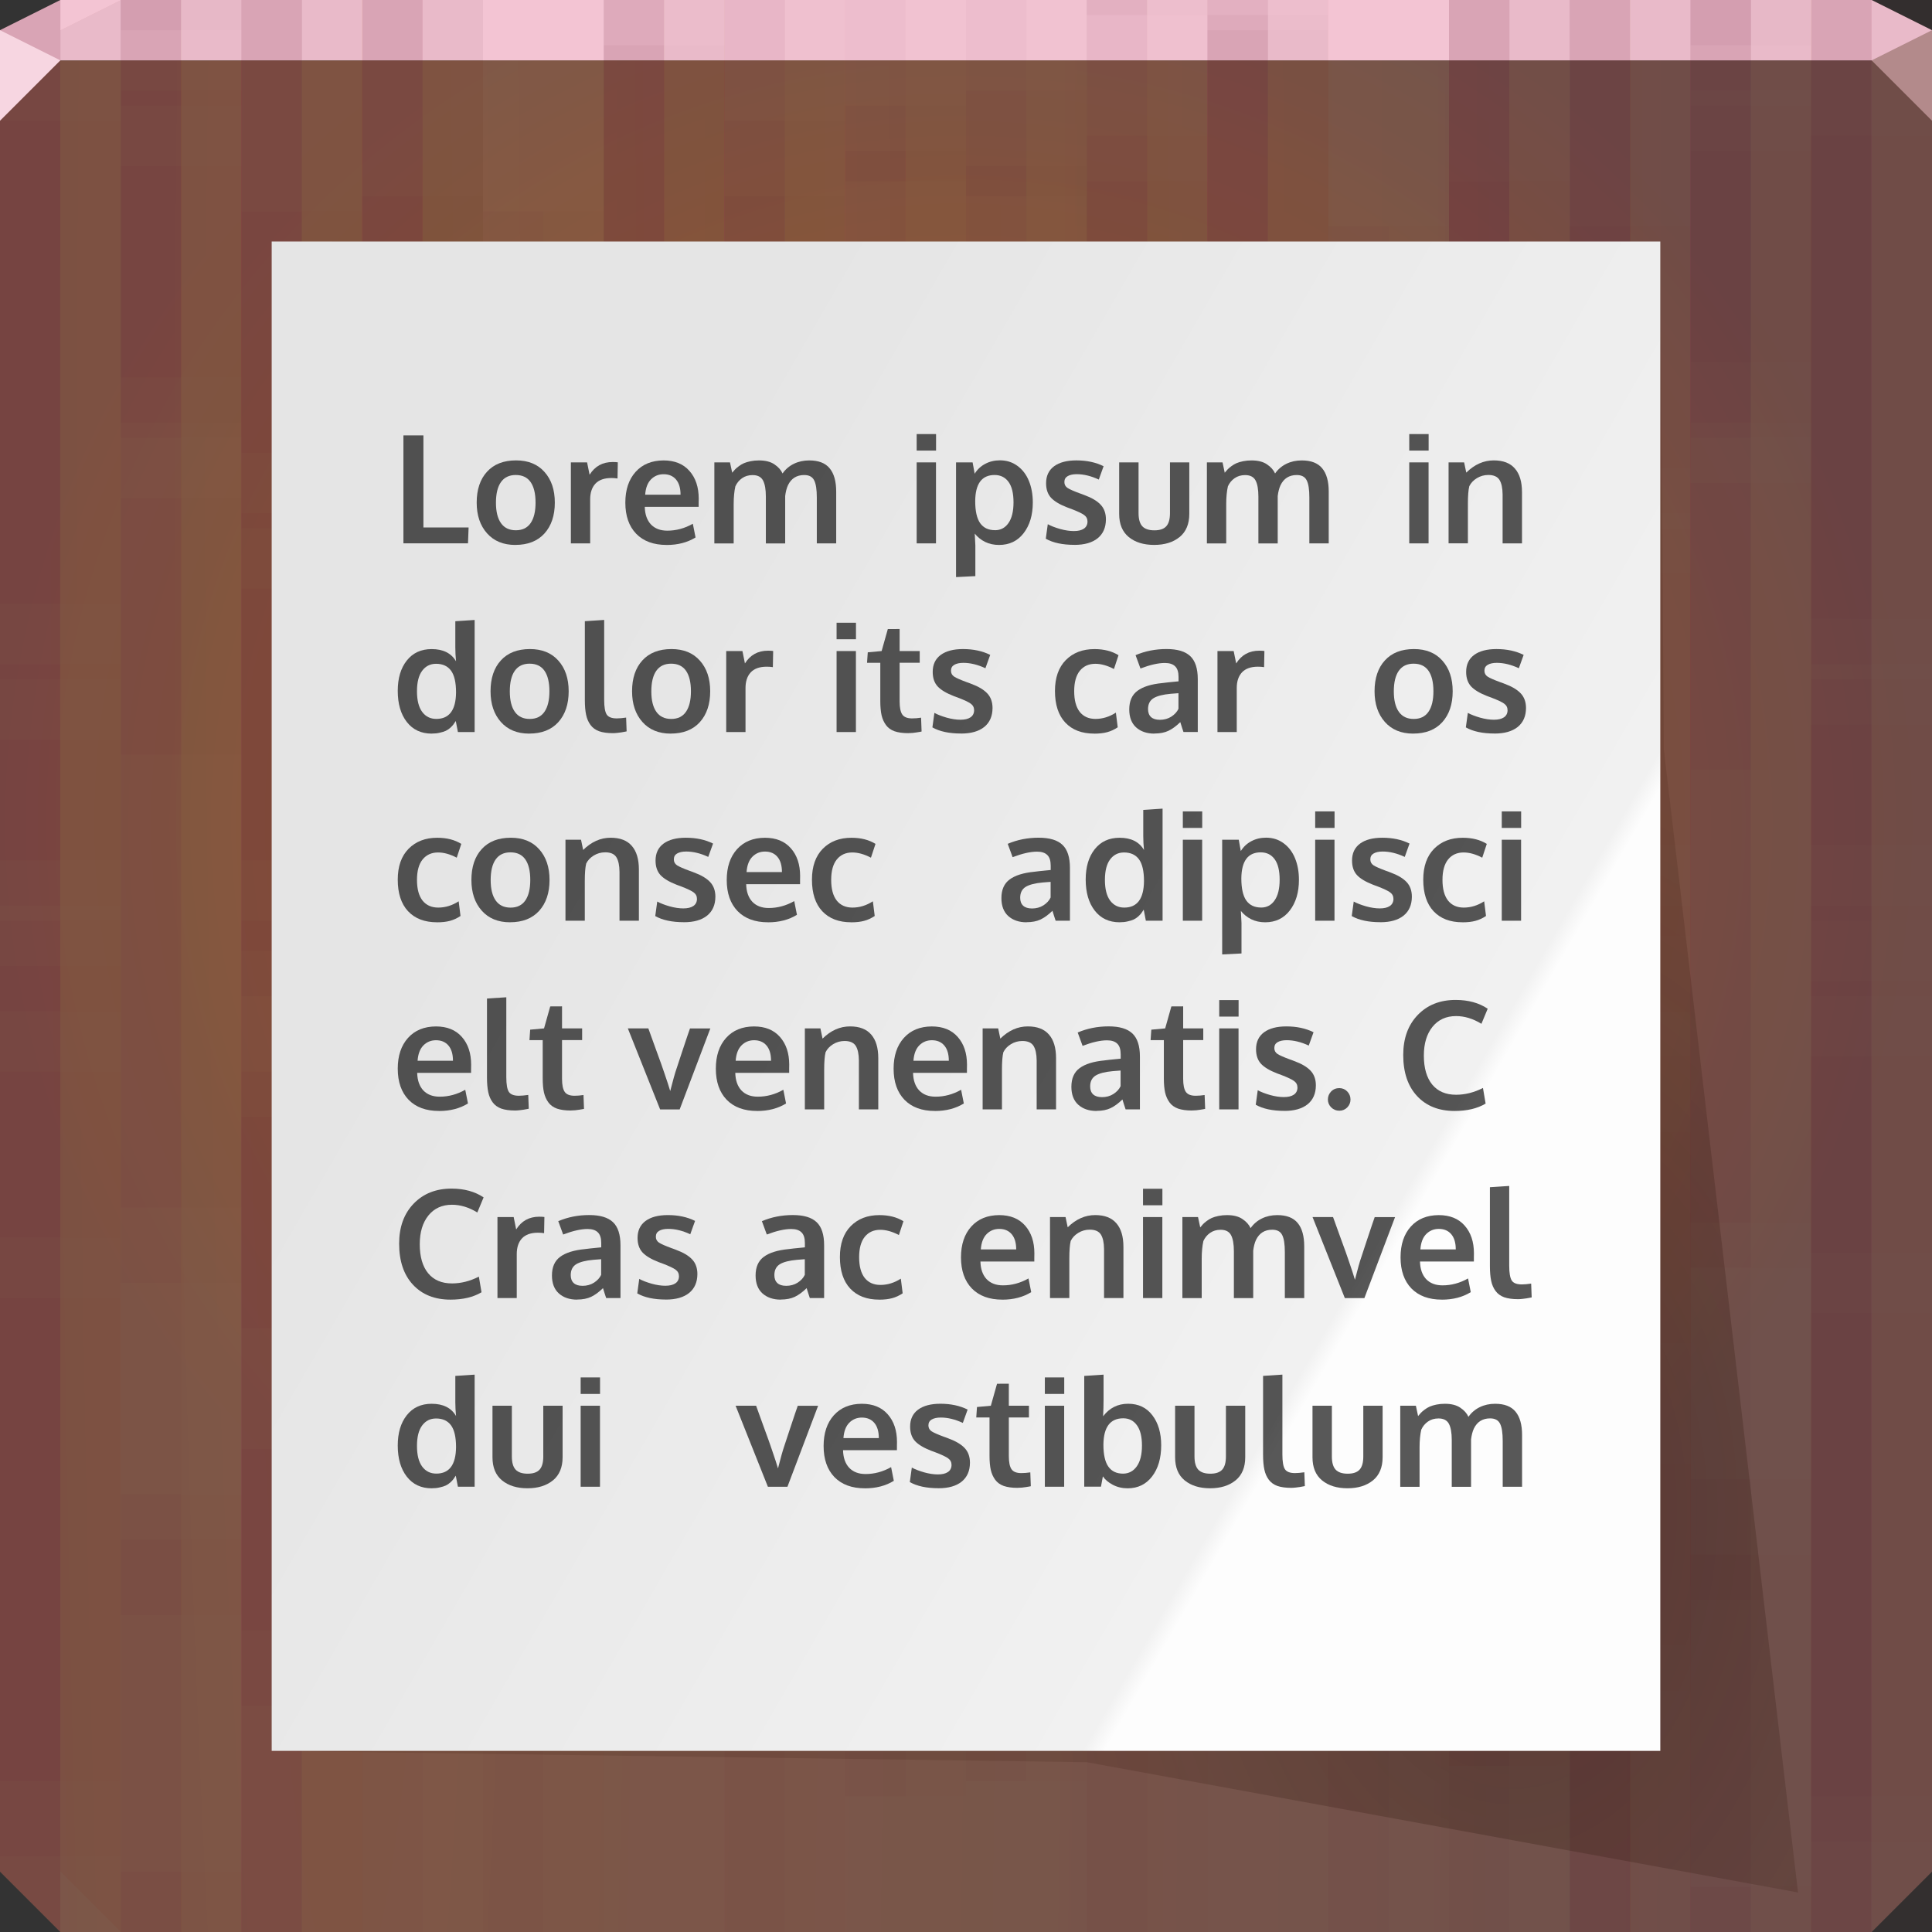 <?xml version="1.0" encoding="UTF-8"?>
<!-- Created with Inkscape (http://www.inkscape.org/) -->
<svg width="64" height="64" version="1.1" xmlns="http://www.w3.org/2000/svg" xmlns:cc="http://creativecommons.org/ns#" xmlns:dc="http://purl.org/dc/elements/1.1/" xmlns:rdf="http://www.w3.org/1999/02/22-rdf-syntax-ns#" xmlns:xlink="http://www.w3.org/1999/xlink">
	<rect width="100%" height="100%" fill="#333333" stroke="none"/>
	<defs>
		<radialGradient id="f" cx="31.826" cy="27.069" r="32" gradientTransform="matrix(1 0 0 .969 0 1.031)" gradientUnits="userSpaceOnUse">
			<stop stop-color="#9e6431" offset="0"/>
			<stop stop-color="#6f5c53" offset="1"/>
		</radialGradient>
		<radialGradient id="g" cx="76.364" cy="206.79" r="32" gradientTransform="matrix(-1.6199e-4,20.088,-1.416,0,304.34,-1517.8)" gradientUnits="userSpaceOnUse">
			<stop stop-color="#d4440c" stop-opacity=".163" offset="0"/>
			<stop stop-color="#722834" stop-opacity=".192" offset="1"/>
		</radialGradient>
		<radialGradient id="a" cx="52.543" cy="54.625" r="26.594" gradientTransform="matrix(.62 0 0 .931 17.502 -.82)" gradientUnits="userSpaceOnUse">
			<stop stop-color="#22120b" stop-opacity=".321" offset="0"/>
			<stop stop-color="#2d0d00" stop-opacity=".128" offset="1"/>
		</radialGradient>
		<linearGradient id="b" x1="47.797" x2="12.78" y1="44.37" y2="24.153" gradientTransform="matrix(.823 0 0 .823 7.145 4.355)" gradientUnits="userSpaceOnUse">
			<stop stop-color="#fdfdfd" offset="0"/>
			<stop stop-color="#f1f1f1" offset=".019"/>
			<stop stop-color="#e5e5e5" offset="1"/>
		</linearGradient>
	</defs>
	<g>
		<path d="m0 2v60l2 2h60l2-2v-60h-32z" color="#000000" fill="url(#f)"/>
		<path d="m0 2v60l2 2h60l2-2v-60h-32z" color="#000000" fill="url(#g)"/>
		<path d="m2 0-2 1v1h64v-1l-2-1h-30z" color="#000000" fill="#f3c4d3"/>
		<g fill="#550022">
			<g transform="translate(0,-14.5)" fill-opacity=".036">
				<path transform="translate(0,14.5)" d="m2 0-2 1v21.5h2zm2 0v3.5h2v-3.5zm4 0v17.5h2v-17.5zm4 0v32.5h2v-32.5zm8 0v27.5h2v-27.5zm16 0v0.5h2v-0.5zm12 0v19.5h2v-19.5zm4 0v33.5h2v-33.5zm4 0v14.5h2v-14.5zm4 0v30.5h2v-30.5zm-20 0.5v37h2v-37zm-36 5v37h2v-37zm28 0v37h2v-37zm-8 1v37h2v-37zm-8 3v37h2v-37zm12 2v37h2v-37zm16 5v37h2v-37zm-36 3v37h2v-37zm28 0v37h2v-37zm12 2v37h2v-37zm-48 3v37h2v-37zm60 8v31.5h2v-31.5zm-8 5v26.5h2v-26.5zm4 14v12.5h2v-12.5z" color="#000000"/>
				<path transform="translate(0,14.5)" d="m2 0-2 1v29h2zm2 0v14h2v-14zm4 0v33h2v-33zm4 0v19h2v-19zm8 0v37h2v-37zm20 0v27h2v-27zm8 0v32h2v-32zm4 0v17h2v-17zm4 0v3h2v-3zm4 0v22h2v-22zm-32 5v37h2v-37zm28 0v37h2v-37zm-20 1v37h2v-37zm8 3v37h2v-37zm-12 2v37h2v-37zm-16 5v37h2v-37zm8 3v37h2v-37zm28 0v37h2v-37zm-40 2v37h2v-37zm48 3v37h2v-37zm-60 8v30l2 2v-32zm8 5v27h2v-27zm-4 14v13h2v-13z" color="#000000"/>
				<path transform="translate(0,14.5)" d="m2 0-2 1v27.5h2zm2 0v12.5h2v-12.5zm4 0v31.5h2v-31.5zm4 0v17.5h2v-17.5zm8 0v35.5h2v-35.5zm20 0v25.5h2v-25.5zm8 0v30.5h2v-30.5zm4 0v15.5h2v-15.5zm4 0v1.5h2v-1.5zm4 0v20.5h2v-20.5zm-32 3.5v37h2v-37zm28 0v37h2v-37zm-20 1v37h2v-37zm8 3v37h2v-37zm-12 2v37h2v-37zm-16 5v37h2v-37zm8 3v37h2v-37zm28 0v37h2v-37zm-40 2v37h2v-37zm48 3v37h2v-37zm-60 8v31.5l2 2v-33.5zm8 5v28.5h2v-28.5zm-4 14v14.5h2v-14.5z" color="#000000"/>
				<path transform="translate(0,14.5)" d="m2 0-2 1v19h2zm2 0v1h2v-1zm4 0v15h2v-15zm4 0v30h2v-30zm8 0v25h2v-25zm20 0v35h2v-35zm8 0v17h2v-17zm4 0v31h2v-31zm4 0v12h2v-12zm4 0v28h2v-28zm-56 3v37h2v-37zm28 0v37h2v-37zm-8 1v37h2v-37zm-8 3v37h2v-37zm12 2v37h2v-37zm16 5v37h2v-37zm-36 3v37h2v-37zm28 0v37h2v-37zm12 2v37h2v-37zm-48 3v37h2v-37zm60 8v34h2v-34zm-8 5v29h2v-29zm4 14v15h2v-15z" color="#000000"/>
				<path transform="translate(0,14.5)" d="m2 0-2 1v32.5h2zm2 0v14.5h2v-14.5zm4 0v28.5h2v-28.5zm16 0v9.5h2v-9.5zm8 0v6.5h2v-6.5zm4 0v11.5h2v-11.5zm12 0v30.5h2v-30.5zm8 0v25.5h2v-25.5zm-36 1.5v37h2v-37zm40 3v37h2v-37zm-48 2v37h2v-37zm40 1v37h2v-37zm-12 4v37h2v-37zm-36 5v37h2v-37zm28 0v37h2v-37zm-8 1v37h2v-37zm-8 3v37h2v-37zm12 2v37h2v-37zm16 5v36.5h2v-36.5zm-36 3v33.5h2v-33.5zm28 0v33.5h2v-33.5zm12 2v31.5h2v-31.5zm-48 3v26.5l2 2v-28.5zm60 8v20.5h2v-20.5zm-8 5v15.5h2v-15.5zm4 14v1.5h2v-1.5z" color="#000000"/>
				<path transform="translate(0,14.5)" d="m4 0v25h2v-25zm8 0v30h2v-30zm12 0v11h2v-11zm4 0v6h2v-6zm8 0v9h2v-9zm16 0v28h2v-28zm4 0v14h2v-14zm4 0v33h2v-33zm-20 1v37h2v-37zm-40 3v37h2v-37zm48 2v37h2v-37zm-40 1v37h2v-37zm12 4v37h2v-37zm8 5v37h2v-37zm28 0v37h2v-37zm-20 1v37h2v-37zm8 3v37h2v-37zm-12 2v37h2v-37zm-16 5v37h2v-37zm8 3v34h2v-34zm28 0v34h2v-34zm-40 2v32h2v-32zm48 3v29h2v-29zm-60 8v19l2 2v-21zm8 5v16h2v-16zm-4 14v2h2v-2z" color="#000000"/>
			</g>
			<g transform="translate(2,-14.5)" fill-opacity=".015">
				<path transform="translate(0,14.5)" d="m2 0-2 1v21.5h2zm2 0v3.5h2v-3.5zm4 0v17.5h2v-17.5zm4 0v32.5h2v-32.5zm8 0v27.5h2v-27.5zm16 0v0.5h2v-0.5zm12 0v19.5h2v-19.5zm4 0v33.5h2v-33.5zm4 0v14.5h2v-14.5zm4 0v30.5h2v-30.5zm-20 0.5v37h2v-37zm-36 5v37h2v-37zm28 0v37h2v-37zm-8 1v37h2v-37zm-8 3v37h2v-37zm12 2v37h2v-37zm16 5v37h2v-37zm-36 3v37h2v-37zm28 0v37h2v-37zm12 2v37h2v-37zm-48 3v37h2v-37zm60 8v31.5h2v-31.5zm-8 5v26.5h2v-26.5zm4 14v12.5h2v-12.5z" color="#000000"/>
				<path transform="translate(0,14.5)" d="m2 0-2 1v29h2zm2 0v14h2v-14zm4 0v33h2v-33zm4 0v19h2v-19zm8 0v37h2v-37zm20 0v27h2v-27zm8 0v32h2v-32zm4 0v17h2v-17zm4 0v3h2v-3zm4 0v22h2v-22zm-32 5v37h2v-37zm28 0v37h2v-37zm-20 1v37h2v-37zm8 3v37h2v-37zm-12 2v37h2v-37zm-16 5v37h2v-37zm8 3v37h2v-37zm28 0v37h2v-37zm-40 2v37h2v-37zm48 3v37h2v-37zm-60 8v30l2 2v-32zm8 5v27h2v-27zm-4 14v13h2v-13z" color="#000000"/>
				<path transform="translate(0,14.5)" d="m2 0-2 1v27.5h2zm2 0v12.5h2v-12.5zm4 0v31.5h2v-31.5zm4 0v17.5h2v-17.5zm8 0v35.5h2v-35.5zm20 0v25.5h2v-25.5zm8 0v30.5h2v-30.5zm4 0v15.5h2v-15.5zm4 0v1.5h2v-1.5zm4 0v20.5h2v-20.5zm-32 3.5v37h2v-37zm28 0v37h2v-37zm-20 1v37h2v-37zm8 3v37h2v-37zm-12 2v37h2v-37zm-16 5v37h2v-37zm8 3v37h2v-37zm28 0v37h2v-37zm-40 2v37h2v-37zm48 3v37h2v-37zm-60 8v31.5l2 2v-33.5zm8 5v28.5h2v-28.5zm-4 14v14.5h2v-14.5z" color="#000000"/>
				<path transform="translate(0,14.5)" d="m2 0-2 1v19h2zm2 0v1h2v-1zm4 0v15h2v-15zm4 0v30h2v-30zm8 0v25h2v-25zm20 0v35h2v-35zm8 0v17h2v-17zm4 0v31h2v-31zm4 0v12h2v-12zm4 0v28h2v-28zm-56 3v37h2v-37zm28 0v37h2v-37zm-8 1v37h2v-37zm-8 3v37h2v-37zm12 2v37h2v-37zm16 5v37h2v-37zm-36 3v37h2v-37zm28 0v37h2v-37zm12 2v37h2v-37zm-48 3v37h2v-37zm60 8v34h2v-34zm-8 5v29h2v-29zm4 14v15h2v-15z" color="#000000"/>
				<path transform="translate(0,14.5)" d="m2 0-2 1v32.5h2zm2 0v14.5h2v-14.5zm4 0v28.5h2v-28.5zm16 0v9.5h2v-9.5zm8 0v6.5h2v-6.5zm4 0v11.5h2v-11.5zm12 0v30.5h2v-30.5zm8 0v25.5h2v-25.5zm-36 1.5v37h2v-37zm40 3v37h2v-37zm-48 2v37h2v-37zm40 1v37h2v-37zm-12 4v37h2v-37zm-36 5v37h2v-37zm28 0v37h2v-37zm-8 1v37h2v-37zm-8 3v37h2v-37zm12 2v37h2v-37zm16 5v36.5h2v-36.5zm-36 3v33.5h2v-33.5zm28 0v33.5h2v-33.5zm12 2v31.5h2v-31.5zm-48 3v26.5l2 2v-28.5zm60 8v20.5h2v-20.5zm-8 5v15.5h2v-15.5zm4 14v1.5h2v-1.5z" color="#000000"/>
				<path transform="translate(0,14.5)" d="m4 0v25h2v-25zm8 0v30h2v-30zm12 0v11h2v-11zm4 0v6h2v-6zm8 0v9h2v-9zm16 0v28h2v-28zm4 0v14h2v-14zm4 0v33h2v-33zm-20 1v37h2v-37zm-40 3v37h2v-37zm48 2v37h2v-37zm-40 1v37h2v-37zm12 4v37h2v-37zm8 5v37h2v-37zm28 0v37h2v-37zm-20 1v37h2v-37zm8 3v37h2v-37zm-12 2v37h2v-37zm-16 5v37h2v-37zm8 3v34h2v-34zm28 0v34h2v-34zm-40 2v32h2v-32zm48 3v29h2v-29zm-60 8v19l2 2v-21zm8 5v16h2v-16zm-4 14v2h2v-2z" color="#000000"/>
			</g>
		</g>
		<path d="m64 4-2-2 2-1z" fill="#b38a8b"/>
		<path d="m0 1v3l2-2z" fill="#f7d6e1"/>
	</g>
	<path d="m11 8v2h-1l-1 48 27 0.375 23.562 4.316-4.446-37.869-0.116-16.822z" color="#000000" fill="url(#a)"/>
	<path d="m9 8h46v50h-46z" color="#000000" fill="url(#b)"/>
	<g transform="translate(-51.022 -2.551)" fill="#000000" fill-opacity=".651" style="font-variant-east_asian:normal">
		<path d="m64.386 20.551v-3.577h0.662v3.049h1.497l-0.02 0.527h-2.139" style="font-variant-east_asian:normal"/>
		<path d="m68.111 20.117c0.216 1e-6 0.379-0.079 0.488-0.237 0.109-0.158 0.164-0.384 0.164-0.679-3e-6 -0.298-0.055-0.525-0.164-0.681-0.109-0.156-0.273-0.234-0.493-0.234-0.216 2e-6 -0.38 0.079-0.491 0.237-0.109 0.156-0.164 0.383-0.164 0.681 0 0.293 0.055 0.518 0.166 0.676 0.111 0.158 0.275 0.237 0.493 0.237m-0.017 0.486c-0.397 0-0.71-0.129-0.938-0.386-0.228-0.257-0.342-0.596-0.342-1.016 0-0.433 0.114-0.774 0.342-1.023 0.228-0.251 0.549-0.376 0.964-0.376 0.4 3e-6 0.714 0.128 0.94 0.383 0.228 0.254 0.342 0.592 0.342 1.016-3e-6 0.428-0.115 0.769-0.344 1.023-0.23 0.252-0.551 0.378-0.964 0.378" style="font-variant-east_asian:normal"/>
		<path d="m69.933 20.551v-2.683h0.537l0.083 0.41c0.176-0.282 0.43-0.422 0.764-0.422 0.07 3e-6 0.127 0.003 0.171 0.01l-0.01 0.535c-0.065-0.01-0.133-0.015-0.203-0.015-0.236 2e-6 -0.413 0.063-0.53 0.188-0.116 0.125-0.173 0.299-0.173 0.522v1.455h-0.64" style="font-variant-east_asian:normal"/>
		<path d="m73.104 20.603c-0.431 0-0.767-0.124-1.008-0.371-0.239-0.249-0.359-0.592-0.359-1.03 0-0.426 0.113-0.766 0.339-1.018 0.226-0.252 0.535-0.379 0.925-0.381 0.369 3e-6 0.656 0.116 0.859 0.347 0.205 0.231 0.308 0.538 0.308 0.92-3e-6 0.028-8.16e-4 0.072-0.002 0.134-3e-6 0.062-3e-6 0.107 0 0.137h-1.785c0.006 0.251 0.075 0.445 0.205 0.584 0.132 0.137 0.312 0.205 0.542 0.205 0.293 1e-6 0.575-0.076 0.845-0.229l0.09 0.454c-0.269 0.166-0.588 0.249-0.959 0.249m-0.71-1.665h1.172c-2e-6 -0.218-0.05-0.386-0.149-0.503-0.099-0.117-0.237-0.176-0.413-0.176-0.164 2e-6 -0.304 0.057-0.417 0.171-0.112 0.114-0.177 0.283-0.193 0.508" style="font-variant-east_asian:normal"/>
		<path d="m74.686 20.551v-2.683h0.518l0.073 0.342c0.033-0.041 0.063-0.076 0.093-0.107 0.031-0.033 0.072-0.068 0.125-0.107 0.054-0.041 0.11-0.074 0.168-0.1 0.06-0.026 0.133-0.048 0.22-0.066 0.088-0.018 0.181-0.027 0.281-0.027 0.213 3e-6 0.383 0.043 0.51 0.129 0.129 0.086 0.219 0.187 0.271 0.303 0.096-0.138 0.221-0.245 0.374-0.32 0.153-0.075 0.323-0.112 0.51-0.112 0.308 3e-6 0.533 0.087 0.676 0.261 0.145 0.174 0.217 0.432 0.217 0.774v1.714h-0.642v-1.523c-4e-6 -0.262-0.029-0.451-0.088-0.566-0.057-0.117-0.167-0.176-0.33-0.176-0.249 2e-6 -0.428 0.112-0.537 0.337-0.046 0.099-0.076 0.219-0.093 0.359v1.57h-0.64v-1.553c-2e-6 -0.239-0.032-0.417-0.095-0.535-0.063-0.117-0.178-0.176-0.344-0.176-0.135 2e-6 -0.251 0.034-0.349 0.103-0.098 0.068-0.172 0.158-0.222 0.269-0.037 0.164-0.056 0.361-0.056 0.591v1.301h-0.64" style="font-variant-east_asian:normal"/>
		<path d="m81.388 20.551v-2.683h0.64v2.683h-0.64m0-3.074v-0.547h0.642v0.547h-0.642" style="font-variant-east_asian:normal"/>
		<path d="m82.692 21.667v-3.799h0.549l0.068 0.376c0.088-0.142 0.204-0.251 0.349-0.327 0.146-0.078 0.309-0.117 0.488-0.117 0.22 3e-6 0.413 0.061 0.579 0.183 0.168 0.122 0.295 0.289 0.381 0.5 0.086 0.21 0.129 0.448 0.129 0.713-3e-6 0.415-0.101 0.754-0.303 1.016-0.2 0.26-0.472 0.391-0.815 0.391-0.169 0-0.323-0.033-0.461-0.1-0.137-0.068-0.251-0.16-0.344-0.276 0.013 0.234 0.02 0.366 0.02 0.396v1.013l-0.64 0.032m1.289-1.553c0.19 0 0.34-0.08 0.449-0.239 0.111-0.16 0.166-0.387 0.166-0.684-2e-6 -0.301-0.055-0.527-0.166-0.679-0.111-0.151-0.264-0.227-0.461-0.227-0.423 2e-6 -0.637 0.288-0.642 0.864-1e-6 0.332 0.055 0.576 0.164 0.732 0.111 0.155 0.274 0.232 0.491 0.232" style="font-variant-east_asian:normal"/>
		<path d="m86.615 20.6c-0.396 0-0.712-0.068-0.95-0.203l0.066-0.481c0.107 0.059 0.244 0.111 0.41 0.159 0.166 0.046 0.317 0.068 0.454 0.068 0.142 0 0.251-0.026 0.33-0.078 0.08-0.054 0.12-0.132 0.122-0.234-1e-6 -0.093-0.037-0.166-0.112-0.22-0.073-0.054-0.214-0.12-0.422-0.2-0.072-0.026-0.118-0.043-0.139-0.051-0.247-0.096-0.426-0.203-0.535-0.32-0.109-0.119-0.164-0.279-0.164-0.481 0-0.244 0.088-0.431 0.264-0.562 0.177-0.13 0.424-0.195 0.74-0.195 0.342 3e-6 0.642 0.064 0.901 0.193l-0.159 0.442c-0.256-0.119-0.499-0.178-0.73-0.178-0.129 2e-6 -0.229 0.022-0.303 0.066-0.072 0.042-0.107 0.107-0.107 0.195-1e-6 0.083 0.035 0.148 0.105 0.195 0.07 0.046 0.207 0.106 0.41 0.181 0.006 0.002 0.028 9e-3 0.063 0.022 0.036 0.013 0.063 0.024 0.083 0.032 0.246 0.09 0.426 0.197 0.542 0.322 0.116 0.124 0.173 0.286 0.173 0.486-0.002 0.269-0.093 0.476-0.273 0.623-0.181 0.146-0.437 0.22-0.769 0.22" style="font-variant-east_asian:normal"/>
		<path d="m90.097 20.341c-0.213 0.174-0.494 0.261-0.842 0.261-0.348 0-0.629-0.087-0.842-0.261-0.212-0.174-0.317-0.43-0.317-0.767v-1.706h0.642v1.682c0 0.2 0.042 0.345 0.125 0.435 0.085 0.09 0.218 0.134 0.4 0.134 0.179 0 0.309-0.044 0.391-0.132 0.083-0.09 0.125-0.235 0.125-0.437v-1.682h0.64v1.706c-3e-6 0.335-0.107 0.591-0.32 0.767" style="font-variant-east_asian:normal"/>
		<path d="m91.002 20.551v-2.683h0.518l0.073 0.342c0.033-0.041 0.063-0.076 0.093-0.107 0.031-0.033 0.072-0.068 0.125-0.107 0.054-0.041 0.11-0.074 0.168-0.1 0.06-0.026 0.133-0.048 0.22-0.066 0.088-0.018 0.181-0.027 0.281-0.027 0.213 3e-6 0.383 0.043 0.51 0.129 0.129 0.086 0.219 0.187 0.271 0.303 0.096-0.138 0.221-0.245 0.374-0.32 0.153-0.075 0.323-0.112 0.51-0.112 0.308 3e-6 0.533 0.087 0.676 0.261 0.145 0.174 0.217 0.432 0.217 0.774v1.714h-0.642v-1.523c-4e-6 -0.262-0.029-0.451-0.088-0.566-0.057-0.117-0.167-0.176-0.33-0.176-0.249 2e-6 -0.428 0.112-0.537 0.337-0.046 0.099-0.076 0.219-0.093 0.359v1.57h-0.64v-1.553c-2e-6 -0.239-0.032-0.417-0.095-0.535-0.063-0.117-0.178-0.176-0.344-0.176-0.135 2e-6 -0.251 0.034-0.349 0.103-0.098 0.068-0.172 0.158-0.222 0.269-0.037 0.164-0.056 0.361-0.056 0.591v1.301h-0.64" style="font-variant-east_asian:normal"/>
		<path d="m97.705 20.551v-2.683h0.64v2.683h-0.64m0-3.074v-0.547h0.642v0.547h-0.642" style="font-variant-east_asian:normal"/>
		<path d="m99.008 20.551v-2.683h0.515l0.071 0.339c0.273-0.27 0.577-0.405 0.911-0.405 0.312 3e-6 0.546 0.09 0.701 0.271 0.156 0.179 0.234 0.439 0.234 0.781v1.697h-0.642v-1.619c-2e-3 -0.216-0.037-0.378-0.105-0.486-0.068-0.107-0.191-0.161-0.369-0.161-0.138 2e-6 -0.265 0.036-0.381 0.107-0.114 0.07-0.197 0.159-0.249 0.266-0.031 0.127-0.046 0.322-0.046 0.586v1.306h-0.64" style="font-variant-east_asian:normal"/>
		<path d="m65.323 26.853c-0.35 0-0.625-0.129-0.825-0.386-0.2-0.257-0.3-0.601-0.3-1.03 0-0.417 0.099-0.751 0.298-1.003 0.2-0.254 0.475-0.381 0.825-0.381 0.381 3e-6 0.65 0.135 0.808 0.405-0.016-0.16-0.024-0.313-0.024-0.461v-0.867l0.64-0.042v3.713h-0.554l-0.071-0.366c-0.028 0.044-0.054 0.082-0.078 0.115-0.023 0.031-0.057 0.068-0.103 0.11-0.046 0.041-0.095 0.074-0.149 0.1-0.052 0.024-0.119 0.046-0.2 0.063-0.08 0.02-0.168 0.029-0.266 0.029m0.151-0.486c0.43 1e-6 0.648-0.292 0.654-0.876-2e-6 -0.33-0.055-0.571-0.166-0.723-0.111-0.151-0.276-0.227-0.496-0.227-0.192 3e-6 -0.346 0.077-0.461 0.232-0.114 0.153-0.171 0.379-0.171 0.679-1e-6 0.298 0.057 0.525 0.171 0.681 0.116 0.156 0.272 0.234 0.469 0.234" style="font-variant-east_asian:normal"/>
		<path d="m68.57 26.367c0.216 1e-6 0.379-0.079 0.488-0.237 0.109-0.158 0.164-0.384 0.164-0.679-2e-6 -0.298-0.055-0.525-0.164-0.681-0.109-0.156-0.273-0.234-0.493-0.234-0.216 2e-6 -0.38 0.079-0.491 0.237-0.109 0.156-0.164 0.383-0.164 0.681-1e-6 0.293 0.055 0.518 0.166 0.676 0.111 0.158 0.275 0.237 0.493 0.237m-0.017 0.486c-0.397 0-0.71-0.129-0.938-0.386-0.228-0.257-0.342-0.596-0.342-1.016 0-0.433 0.114-0.774 0.342-1.023 0.228-0.251 0.549-0.376 0.964-0.376 0.4 3e-6 0.714 0.128 0.94 0.383 0.228 0.254 0.342 0.592 0.342 1.016-2e-6 0.428-0.115 0.769-0.344 1.023-0.229 0.252-0.551 0.378-0.964 0.378" style="font-variant-east_asian:normal"/>
		<path d="m71.329 26.838c-0.184 0-0.337-0.021-0.459-0.063-0.12-0.044-0.216-0.113-0.286-0.208-0.07-0.094-0.119-0.207-0.146-0.337-0.028-0.13-0.042-0.292-0.042-0.486v-2.615l0.64-0.042v2.644c-1e-6 0.241 0.028 0.404 0.085 0.491 0.057 0.085 0.168 0.127 0.332 0.127 0.081 1e-6 0.185-9e-3 0.31-0.027l0.017 0.457c-0.002 0-0.022 0.004-0.061 0.012-0.037 0.008-0.074 0.015-0.11 0.02-0.034 0.006-0.078 0.012-0.132 0.017-0.054 0.006-0.103 0.01-0.149 0.01" style="font-variant-east_asian:normal"/>
		<path d="m73.258 26.367c0.216 1e-6 0.379-0.079 0.488-0.237 0.109-0.158 0.164-0.384 0.164-0.679-2e-6 -0.298-0.055-0.525-0.164-0.681-0.109-0.156-0.273-0.234-0.493-0.234-0.216 2e-6 -0.38 0.079-0.491 0.237-0.109 0.156-0.164 0.383-0.164 0.681-1e-6 0.293 0.055 0.518 0.166 0.676 0.111 0.158 0.275 0.237 0.493 0.237m-0.017 0.486c-0.397 0-0.71-0.129-0.938-0.386-0.228-0.257-0.342-0.596-0.342-1.016 0-0.433 0.114-0.774 0.342-1.023 0.228-0.251 0.549-0.376 0.964-0.376 0.4 3e-6 0.714 0.128 0.94 0.383 0.228 0.254 0.342 0.592 0.342 1.016-2e-6 0.428-0.115 0.769-0.344 1.023-0.229 0.252-0.551 0.378-0.964 0.378" style="font-variant-east_asian:normal"/>
		<path d="m75.079 26.801v-2.683h0.537l0.083 0.41c0.176-0.282 0.43-0.422 0.764-0.422 0.07 3e-6 0.127 0.003 0.171 0.01l-0.01 0.535c-0.065-0.01-0.133-0.015-0.203-0.015-0.236 2e-6 -0.413 0.063-0.53 0.188-0.116 0.125-0.173 0.299-0.173 0.522v1.455h-0.64" style="font-variant-east_asian:normal"/>
		<path d="m78.735 26.801v-2.683h0.64v2.683h-0.64m0-3.074v-0.547h0.642v0.547h-0.642" style="font-variant-east_asian:normal"/>
		<path d="m81.111 26.838c-0.182 0-0.334-0.021-0.457-0.063-0.12-0.044-0.215-0.112-0.283-0.205-0.068-0.093-0.117-0.202-0.146-0.327-0.028-0.127-0.042-0.283-0.042-0.469v-1.267h-0.439l0.024-0.347 0.459-0.042 0.205-0.728 0.391-0.002v0.73h0.666v0.388h-0.666v1.279c-1e-6 0.203 0.029 0.348 0.088 0.435 0.059 0.086 0.167 0.129 0.325 0.129 0.093 1e-6 0.192-0.008 0.298-0.024l0.017 0.459c-0.003 0-0.024 0.004-0.061 0.012-0.036 0.006-0.071 0.012-0.105 0.017-0.033 0.006-0.075 0.012-0.127 0.017-0.052 0.005-0.101 0.007-0.146 0.007" style="font-variant-east_asian:normal"/>
		<path d="m82.859 26.85c-0.396 0-0.712-0.068-0.95-0.203l0.066-0.481c0.107 0.059 0.244 0.111 0.41 0.159 0.166 0.046 0.317 0.068 0.454 0.068 0.142 0 0.251-0.026 0.33-0.078 0.08-0.054 0.12-0.132 0.122-0.234-2e-6 -0.093-0.037-0.166-0.112-0.22-0.073-0.054-0.214-0.12-0.422-0.2-0.072-0.026-0.118-0.043-0.139-0.051-0.247-0.096-0.426-0.203-0.535-0.32-0.109-0.119-0.164-0.279-0.164-0.481 0-0.244 0.088-0.431 0.264-0.562 0.177-0.13 0.424-0.195 0.74-0.195 0.342 3e-6 0.642 0.064 0.901 0.193l-0.159 0.442c-0.256-0.119-0.499-0.178-0.73-0.178-0.129 2e-6 -0.229 0.022-0.303 0.066-0.072 0.042-0.107 0.107-0.107 0.195-1e-6 0.083 0.035 0.148 0.105 0.195 0.07 0.046 0.207 0.106 0.41 0.181 0.006 0.002 0.028 9e-3 0.063 0.022 0.036 0.013 0.063 0.024 0.083 0.032 0.246 0.09 0.426 0.197 0.542 0.322 0.116 0.124 0.173 0.286 0.173 0.486-0.002 0.269-0.093 0.476-0.273 0.623-0.181 0.146-0.437 0.22-0.769 0.22" style="font-variant-east_asian:normal"/>
		<path d="m87.27 26.853c-0.41 0-0.73-0.122-0.959-0.366-0.228-0.244-0.342-0.593-0.342-1.047 0-0.439 0.12-0.78 0.359-1.023 0.241-0.243 0.557-0.364 0.95-0.364 0.314 3e-6 0.579 0.068 0.796 0.203l-0.151 0.457c-0.221-0.116-0.427-0.173-0.618-0.173-0.216 2e-6 -0.387 0.077-0.513 0.232-0.124 0.155-0.186 0.38-0.186 0.676-1e-6 0.299 0.061 0.527 0.183 0.684 0.124 0.156 0.298 0.234 0.522 0.234 0.234 0 0.46-0.069 0.676-0.208l0.061 0.486c-0.112 0.075-0.229 0.129-0.349 0.161-0.12 0.033-0.264 0.049-0.43 0.049" style="font-variant-east_asian:normal"/>
		<path d="m89.264 26.853c-0.249 0-0.451-0.068-0.605-0.205-0.153-0.138-0.229-0.337-0.229-0.596 0-0.278 0.091-0.484 0.273-0.618 0.182-0.135 0.457-0.221 0.825-0.256 0.05-0.006 0.105-0.013 0.164-0.02 0.059-0.006 0.125-0.013 0.198-0.02 0.073-0.006 0.131-0.012 0.173-0.017v-0.142c-2e-6 -0.163-0.037-0.281-0.112-0.354-0.075-0.075-0.189-0.112-0.342-0.112-0.218 2e-6 -0.487 0.061-0.808 0.183-0.002-0.005-0.028-0.079-0.081-0.222-0.052-0.143-0.079-0.216-0.081-0.22 0.316-0.135 0.658-0.203 1.025-0.203 0.361 3e-6 0.624 0.079 0.789 0.237 0.164 0.156 0.247 0.41 0.247 0.762v1.75h-0.474c-0.002-0.006-0.02-0.061-0.054-0.164-0.034-0.103-0.051-0.157-0.051-0.164-0.133 0.13-0.264 0.226-0.393 0.288-0.127 0.06-0.282 0.09-0.464 0.09m0.173-0.454c0.148 0 0.277-0.035 0.386-0.105 0.111-0.072 0.19-0.158 0.237-0.259v-0.518c-0.005 1e-6 -0.048 0.003-0.129 0.01-0.08 0.006-0.123 0.01-0.129 0.01-0.259 0.023-0.448 0.072-0.569 0.146-0.12 0.075-0.181 0.195-0.181 0.361-1e-6 0.114 0.033 0.202 0.1 0.264 0.067 0.06 0.162 0.09 0.286 0.09" style="font-variant-east_asian:normal"/>
		<path d="m91.352 26.801v-2.683h0.537l0.083 0.41c0.176-0.282 0.43-0.422 0.764-0.422 0.07 3e-6 0.127 0.003 0.171 0.01l-0.01 0.535c-0.065-0.01-0.133-0.015-0.203-0.015-0.236 2e-6 -0.413 0.063-0.53 0.188-0.116 0.125-0.173 0.299-0.173 0.522v1.455h-0.64" style="font-variant-east_asian:normal"/>
		<path d="m97.854 26.367c0.216 1e-6 0.379-0.079 0.488-0.237 0.109-0.158 0.164-0.384 0.164-0.679-2e-6 -0.298-0.055-0.525-0.164-0.681-0.109-0.156-0.273-0.234-0.493-0.234-0.216 2e-6 -0.38 0.079-0.491 0.237-0.109 0.156-0.164 0.383-0.164 0.681-1e-6 0.293 0.055 0.518 0.166 0.676 0.111 0.158 0.275 0.237 0.493 0.237m-0.017 0.486c-0.397 0-0.71-0.129-0.938-0.386-0.228-0.257-0.342-0.596-0.342-1.016 0-0.433 0.114-0.774 0.342-1.023 0.228-0.251 0.549-0.376 0.964-0.376 0.4 3e-6 0.714 0.128 0.94 0.383 0.228 0.254 0.342 0.592 0.342 1.016-3e-6 0.428-0.115 0.769-0.344 1.023-0.229 0.252-0.551 0.378-0.964 0.378" style="font-variant-east_asian:normal"/>
		<path d="m100.53 26.85c-0.396 0-0.712-0.068-0.95-0.203l0.066-0.481c0.107 0.059 0.244 0.111 0.41 0.159 0.166 0.046 0.317 0.068 0.454 0.068 0.142 0 0.251-0.026 0.33-0.078 0.08-0.054 0.12-0.132 0.122-0.234-1e-5 -0.093-0.037-0.166-0.112-0.22-0.073-0.054-0.214-0.12-0.422-0.2-0.072-0.026-0.118-0.043-0.139-0.051-0.247-0.096-0.426-0.203-0.535-0.32-0.109-0.119-0.164-0.279-0.164-0.481 0-0.244 0.088-0.431 0.264-0.562 0.177-0.13 0.424-0.195 0.74-0.195 0.342 3e-6 0.642 0.064 0.901 0.193l-0.159 0.442c-0.256-0.119-0.499-0.178-0.73-0.178-0.129 2e-6 -0.229 0.022-0.303 0.066-0.072 0.042-0.107 0.107-0.107 0.195 0 0.083 0.035 0.148 0.105 0.195 0.07 0.046 0.207 0.106 0.41 0.181 7e-3 0.002 0.028 9e-3 0.064 0.022 0.036 0.013 0.064 0.024 0.083 0.032 0.246 0.09 0.426 0.197 0.542 0.322 0.116 0.124 0.173 0.286 0.173 0.486-2e-3 0.269-0.093 0.476-0.273 0.623-0.181 0.146-0.437 0.22-0.769 0.22" style="font-variant-east_asian:normal"/>
		<path d="m65.499 33.103c-0.41 0-0.73-0.122-0.959-0.366-0.228-0.244-0.342-0.593-0.342-1.047 0-0.439 0.12-0.78 0.359-1.023 0.241-0.243 0.557-0.364 0.95-0.364 0.314 3e-6 0.579 0.068 0.796 0.203l-0.151 0.457c-0.221-0.116-0.427-0.173-0.618-0.173-0.216 2e-6 -0.387 0.077-0.513 0.232-0.124 0.155-0.186 0.38-0.186 0.676-1e-6 0.299 0.061 0.527 0.183 0.684 0.124 0.156 0.298 0.234 0.522 0.234 0.234 0 0.46-0.069 0.676-0.208l0.061 0.486c-0.112 0.075-0.229 0.129-0.349 0.161-0.12 0.033-0.264 0.049-0.43 0.049" style="font-variant-east_asian:normal"/>
		<path d="m67.936 32.617c0.216 1e-6 0.379-0.079 0.488-0.237 0.109-0.158 0.164-0.384 0.164-0.679-2e-6 -0.298-0.055-0.525-0.164-0.681-0.109-0.156-0.273-0.234-0.493-0.234-0.216 2e-6 -0.38 0.079-0.491 0.237-0.109 0.156-0.164 0.383-0.164 0.681-1e-6 0.293 0.055 0.518 0.166 0.676 0.111 0.158 0.275 0.237 0.493 0.237m-0.017 0.486c-0.397 0-0.71-0.129-0.938-0.386-0.228-0.257-0.342-0.596-0.342-1.016 0-0.433 0.114-0.774 0.342-1.023 0.228-0.251 0.549-0.376 0.964-0.376 0.4 3e-6 0.714 0.128 0.94 0.383 0.228 0.254 0.342 0.592 0.342 1.016-3e-6 0.428-0.115 0.769-0.344 1.023-0.229 0.252-0.551 0.378-0.964 0.378" style="font-variant-east_asian:normal"/>
		<path d="m69.754 33.051v-2.683h0.515l0.071 0.339c0.273-0.27 0.577-0.405 0.911-0.405 0.312 3e-6 0.546 0.09 0.701 0.271 0.156 0.179 0.234 0.439 0.234 0.781v1.697h-0.642v-1.619c-0.002-0.216-0.037-0.378-0.105-0.486-0.068-0.107-0.191-0.161-0.369-0.161-0.138 2e-6 -0.265 0.036-0.381 0.107-0.114 0.07-0.197 0.159-0.249 0.266-0.031 0.127-0.046 0.322-0.046 0.586v1.306h-0.64" style="font-variant-east_asian:normal"/>
		<path d="m73.678 33.1c-0.396 0-0.712-0.068-0.95-0.203l0.066-0.481c0.107 0.059 0.244 0.111 0.41 0.159 0.166 0.046 0.317 0.068 0.454 0.068 0.142 0 0.251-0.026 0.33-0.078 0.08-0.054 0.12-0.132 0.122-0.234-1e-6 -0.093-0.037-0.166-0.112-0.22-0.073-0.054-0.214-0.12-0.422-0.2-0.072-0.026-0.118-0.043-0.139-0.051-0.247-0.096-0.426-0.203-0.535-0.32-0.109-0.119-0.164-0.279-0.164-0.481 0-0.244 0.088-0.431 0.264-0.562 0.177-0.13 0.424-0.195 0.74-0.195 0.342 3e-6 0.642 0.064 0.901 0.193l-0.159 0.442c-0.256-0.119-0.499-0.178-0.73-0.178-0.129 2e-6 -0.229 0.022-0.303 0.066-0.072 0.042-0.107 0.107-0.107 0.195-1e-6 0.083 0.035 0.148 0.105 0.195 0.07 0.046 0.207 0.106 0.41 0.181 0.006 0.002 0.028 9e-3 0.063 0.022 0.036 0.013 0.063 0.024 0.083 0.032 0.246 0.09 0.426 0.197 0.542 0.322 0.116 0.124 0.173 0.286 0.173 0.486-0.002 0.269-0.093 0.476-0.273 0.623-0.181 0.146-0.437 0.22-0.769 0.22" style="font-variant-east_asian:normal"/>
		<path d="m76.463 33.103c-0.431 0-0.767-0.124-1.008-0.371-0.239-0.249-0.359-0.592-0.359-1.03 0-0.426 0.113-0.766 0.339-1.018 0.226-0.252 0.535-0.379 0.925-0.381 0.369 3e-6 0.656 0.116 0.859 0.347 0.205 0.231 0.308 0.538 0.308 0.92-3e-6 0.028-8.16e-4 0.072-0.002 0.134-3e-6 0.062-3e-6 0.107 0 0.137h-1.785c0.006 0.251 0.075 0.445 0.205 0.584 0.132 0.137 0.312 0.205 0.542 0.205 0.293 1e-6 0.575-0.076 0.845-0.229l0.09 0.454c-0.269 0.166-0.588 0.249-0.959 0.249m-0.71-1.665h1.172c-2e-6 -0.218-0.05-0.386-0.149-0.503-0.099-0.117-0.237-0.176-0.413-0.176-0.164 2e-6 -0.304 0.057-0.417 0.171-0.112 0.114-0.177 0.283-0.193 0.508" style="font-variant-east_asian:normal"/>
		<path d="m79.22 33.103c-0.41 0-0.73-0.122-0.959-0.366-0.228-0.244-0.342-0.593-0.342-1.047 0-0.439 0.12-0.78 0.359-1.023 0.241-0.243 0.557-0.364 0.95-0.364 0.314 3e-6 0.579 0.068 0.796 0.203l-0.151 0.457c-0.221-0.116-0.427-0.173-0.618-0.173-0.216 2e-6 -0.387 0.077-0.513 0.232-0.124 0.155-0.186 0.38-0.186 0.676-1e-6 0.299 0.061 0.527 0.183 0.684 0.124 0.156 0.298 0.234 0.522 0.234 0.234 0 0.46-0.069 0.676-0.208l0.061 0.486c-0.112 0.075-0.229 0.129-0.349 0.161-0.12 0.033-0.264 0.049-0.43 0.049" style="font-variant-east_asian:normal"/>
		<path d="m85.029 33.103c-0.249 0-0.451-0.068-0.605-0.205-0.153-0.138-0.229-0.337-0.229-0.596-1e-6 -0.278 0.091-0.484 0.273-0.618 0.182-0.135 0.457-0.221 0.825-0.256 0.05-0.006 0.105-0.013 0.164-0.02 0.059-0.006 0.125-0.013 0.198-0.02 0.073-0.006 0.131-0.012 0.173-0.017v-0.142c-1e-6 -0.163-0.037-0.281-0.112-0.354-0.075-0.075-0.189-0.112-0.342-0.112-0.218 2e-6 -0.487 0.061-0.808 0.183-0.002-0.005-0.028-0.079-0.081-0.222-0.052-0.143-0.079-0.216-0.081-0.22 0.316-0.135 0.658-0.203 1.025-0.203 0.361 3e-6 0.624 0.079 0.789 0.237 0.164 0.156 0.247 0.41 0.247 0.762v1.75h-0.474c-0.002-0.006-0.02-0.061-0.054-0.164-0.034-0.103-0.051-0.157-0.051-0.164-0.133 0.13-0.264 0.226-0.393 0.288-0.127 0.06-0.282 0.09-0.464 0.09m0.173-0.454c0.148 0 0.277-0.035 0.386-0.105 0.111-0.072 0.19-0.158 0.237-0.259v-0.518c-0.005 1e-6 -0.048 0.003-0.129 0.01-0.08 0.006-0.123 0.01-0.129 0.01-0.259 0.023-0.448 0.072-0.569 0.146-0.12 0.075-0.181 0.195-0.181 0.361-1e-6 0.114 0.033 0.202 0.1 0.264 0.067 0.06 0.162 0.09 0.286 0.09" style="font-variant-east_asian:normal"/>
		<path d="m88.112 33.103c-0.35 0-0.625-0.129-0.825-0.386s-0.3-0.601-0.3-1.03c0-0.417 0.099-0.751 0.298-1.003 0.2-0.254 0.475-0.381 0.825-0.381 0.381 3e-6 0.65 0.135 0.808 0.405-0.016-0.16-0.024-0.313-0.024-0.461v-0.867l0.64-0.042v3.713h-0.554l-0.071-0.366c-0.028 0.044-0.054 0.082-0.078 0.115-0.023 0.031-0.057 0.068-0.103 0.11-0.046 0.041-0.095 0.074-0.149 0.1-0.052 0.024-0.119 0.046-0.2 0.063-0.08 0.02-0.168 0.029-0.266 0.029m0.151-0.486c0.43 1e-6 0.648-0.292 0.654-0.876-2e-6 -0.33-0.055-0.571-0.166-0.723-0.111-0.151-0.276-0.227-0.496-0.227-0.192 3e-6 -0.346 0.077-0.461 0.232-0.114 0.153-0.171 0.379-0.171 0.679 0 0.298 0.057 0.525 0.171 0.681 0.116 0.156 0.272 0.234 0.469 0.234" style="font-variant-east_asian:normal"/>
		<path d="m90.205 33.051v-2.683h0.64v2.683h-0.64m0-3.074v-0.547h0.642v0.547h-0.642" style="font-variant-east_asian:normal"/>
		<path d="m91.508 34.167v-3.799h0.549l0.068 0.376c0.088-0.142 0.204-0.251 0.349-0.327 0.146-0.078 0.309-0.117 0.488-0.117 0.22 3e-6 0.413 0.061 0.579 0.183 0.168 0.122 0.295 0.289 0.381 0.5 0.086 0.21 0.129 0.448 0.129 0.713-3e-6 0.415-0.101 0.754-0.303 1.016-0.2 0.26-0.472 0.391-0.815 0.391-0.169 0-0.323-0.033-0.461-0.1-0.137-0.068-0.251-0.16-0.344-0.276 0.013 0.234 0.02 0.366 0.02 0.396v1.013l-0.64 0.032m1.289-1.553c0.19 0 0.34-0.08 0.449-0.239 0.111-0.16 0.166-0.387 0.166-0.684-3e-6 -0.301-0.055-0.527-0.166-0.679-0.111-0.151-0.264-0.227-0.461-0.227-0.423 2e-6 -0.637 0.288-0.642 0.864-1e-6 0.332 0.055 0.576 0.164 0.732 0.111 0.155 0.274 0.232 0.491 0.232" style="font-variant-east_asian:normal"/>
		<path d="m94.589 33.051v-2.683h0.64v2.683h-0.64m0-3.074v-0.547h0.642v0.547h-0.642" style="font-variant-east_asian:normal"/>
		<path d="m96.75 33.1c-0.396 0-0.712-0.068-0.95-0.203l0.066-0.481c0.107 0.059 0.244 0.111 0.41 0.159 0.166 0.046 0.317 0.068 0.454 0.068 0.142 0 0.251-0.026 0.33-0.078 0.08-0.054 0.12-0.132 0.122-0.234-2e-6 -0.093-0.037-0.166-0.112-0.22-0.073-0.054-0.214-0.12-0.422-0.2-0.072-0.026-0.118-0.043-0.139-0.051-0.247-0.096-0.426-0.203-0.535-0.32-0.109-0.119-0.164-0.279-0.164-0.481-1e-6 -0.244 0.088-0.431 0.264-0.562 0.177-0.13 0.424-0.195 0.74-0.195 0.342 3e-6 0.642 0.064 0.901 0.193l-0.159 0.442c-0.256-0.119-0.499-0.178-0.73-0.178-0.129 2e-6 -0.229 0.022-0.303 0.066-0.072 0.042-0.107 0.107-0.107 0.195-1e-6 0.083 0.035 0.148 0.105 0.195 0.07 0.046 0.207 0.106 0.41 0.181 0.006 0.002 0.028 9e-3 0.063 0.022 0.036 0.013 0.063 0.024 0.083 0.032 0.246 0.09 0.426 0.197 0.542 0.322 0.116 0.124 0.173 0.286 0.173 0.486-0.002 0.269-0.093 0.476-0.273 0.623-0.181 0.146-0.437 0.22-0.769 0.22" style="font-variant-east_asian:normal"/>
		<path d="m99.47 33.103c-0.41 0-0.73-0.122-0.959-0.366-0.228-0.244-0.342-0.593-0.342-1.047 0-0.439 0.12-0.78 0.359-1.023 0.241-0.243 0.557-0.364 0.95-0.364 0.314 3e-6 0.579 0.068 0.796 0.203l-0.151 0.457c-0.221-0.116-0.427-0.173-0.618-0.173-0.216 2e-6 -0.387 0.077-0.513 0.232-0.124 0.155-0.186 0.38-0.186 0.676-1e-6 0.299 0.061 0.527 0.183 0.684 0.124 0.156 0.298 0.234 0.522 0.234 0.234 0 0.46-0.069 0.676-0.208l0.061 0.486c-0.112 0.075-0.229 0.129-0.349 0.161-0.12 0.033-0.264 0.049-0.43 0.049" style="font-variant-east_asian:normal"/>
		<path d="m100.77 33.051v-2.683h0.64v2.683h-0.64m0-3.074v-0.547h0.642v0.547h-0.642" style="font-variant-east_asian:normal"/>
		<path d="m65.565 39.353c-0.431 0-0.767-0.124-1.008-0.371-0.239-0.249-0.359-0.592-0.359-1.03 0-0.426 0.113-0.766 0.339-1.018 0.226-0.252 0.535-0.379 0.925-0.381 0.369 3e-6 0.656 0.116 0.859 0.347 0.205 0.231 0.308 0.538 0.308 0.92-3e-6 0.028-8.17e-4 0.072-0.002 0.134-3e-6 0.062-3e-6 0.107 0 0.137h-1.785c0.006 0.251 0.075 0.445 0.205 0.584 0.132 0.137 0.312 0.205 0.542 0.205 0.293 1e-6 0.575-0.076 0.845-0.229l0.09 0.454c-0.269 0.166-0.588 0.249-0.959 0.249m-0.71-1.665h1.172c-2e-6 -0.218-0.05-0.386-0.149-0.503-0.099-0.117-0.237-0.176-0.413-0.176-0.164 2e-6 -0.304 0.057-0.417 0.171-0.112 0.114-0.177 0.283-0.193 0.508" style="font-variant-east_asian:normal"/>
		<path d="m68.087 39.338c-0.184 0-0.337-0.021-0.459-0.063-0.12-0.044-0.216-0.113-0.286-0.208-0.07-0.094-0.119-0.207-0.146-0.337-0.028-0.13-0.042-0.292-0.042-0.486v-2.615l0.64-0.042v2.644c-1e-6 0.241 0.028 0.404 0.085 0.491 0.057 0.085 0.168 0.127 0.332 0.127 0.081 1e-6 0.185-9e-3 0.31-0.027l0.017 0.457c-0.002 0-0.022 0.004-0.061 0.012-0.037 0.008-0.074 0.015-0.11 0.02-0.034 0.006-0.078 0.012-0.132 0.017-0.054 0.006-0.103 0.01-0.149 0.01" style="font-variant-east_asian:normal"/>
		<path d="m69.928 39.338c-0.182 0-0.334-0.021-0.457-0.063-0.12-0.044-0.215-0.112-0.283-0.205-0.068-0.093-0.117-0.202-0.146-0.327-0.028-0.127-0.042-0.283-0.042-0.469v-1.267h-0.439l0.024-0.347 0.459-0.042 0.205-0.728 0.391-0.002v0.73h0.666v0.388h-0.666v1.279c-1e-6 0.203 0.029 0.348 0.088 0.435 0.059 0.086 0.167 0.129 0.325 0.129 0.093 1e-6 0.192-0.008 0.298-0.024l0.017 0.459c-0.003 0-0.024 0.004-0.061 0.012-0.036 0.006-0.071 0.012-0.105 0.017-0.033 0.006-0.075 0.012-0.127 0.017-0.052 0.005-0.101 0.007-0.146 0.007" style="font-variant-east_asian:normal"/>
		<path d="m72.889 39.301-1.069-2.683h0.679c0.026 0.073 0.108 0.301 0.247 0.684 0.14 0.381 0.233 0.64 0.278 0.779 0.093 0.27 0.16 0.474 0.2 0.613-2e-6 -0.002 0.014-0.055 0.042-0.159 0.028-0.104 0.054-0.202 0.078-0.293 0.026-0.093 0.042-0.149 0.049-0.168 0.002-0.003 0.076-0.228 0.222-0.674 0.148-0.446 0.236-0.706 0.264-0.781h0.674l-1.016 2.683h-0.647" style="font-variant-east_asian:normal"/>
		<path d="m76.102 39.353c-0.431 0-0.767-0.124-1.008-0.371-0.239-0.249-0.359-0.592-0.359-1.03 0-0.426 0.113-0.766 0.339-1.018 0.226-0.252 0.535-0.379 0.925-0.381 0.369 3e-6 0.656 0.116 0.859 0.347 0.205 0.231 0.308 0.538 0.308 0.92-3e-6 0.028-8.17e-4 0.072-0.002 0.134-2e-6 0.062-2e-6 0.107 0 0.137h-1.785c0.006 0.251 0.075 0.445 0.205 0.584 0.132 0.137 0.312 0.205 0.542 0.205 0.293 1e-6 0.575-0.076 0.845-0.229l0.09 0.454c-0.269 0.166-0.588 0.249-0.959 0.249m-0.71-1.665h1.172c-2e-6 -0.218-0.05-0.386-0.149-0.503-0.099-0.117-0.237-0.176-0.413-0.176-0.164 2e-6 -0.304 0.057-0.417 0.171-0.112 0.114-0.177 0.283-0.193 0.508" style="font-variant-east_asian:normal"/>
		<path d="m77.684 39.301v-2.683h0.515l0.071 0.339c0.273-0.27 0.577-0.405 0.911-0.405 0.312 3e-6 0.546 0.09 0.701 0.271 0.156 0.179 0.234 0.439 0.234 0.781v1.697h-0.642v-1.619c-0.002-0.216-0.037-0.378-0.105-0.486-0.068-0.107-0.191-0.161-0.369-0.161-0.138 2e-6 -0.265 0.036-0.381 0.107-0.114 0.07-0.197 0.159-0.249 0.266-0.031 0.127-0.046 0.322-0.046 0.586v1.306h-0.64" style="font-variant-east_asian:normal"/>
		<path d="m81.991 39.353c-0.431 0-0.767-0.124-1.008-0.371-0.239-0.249-0.359-0.592-0.359-1.03 0-0.426 0.113-0.766 0.339-1.018 0.226-0.252 0.535-0.379 0.925-0.381 0.369 3e-6 0.656 0.116 0.859 0.347 0.205 0.231 0.308 0.538 0.308 0.92-3e-6 0.028-8.17e-4 0.072-0.002 0.134-2e-6 0.062-2e-6 0.107 0 0.137h-1.785c0.006 0.251 0.075 0.445 0.205 0.584 0.132 0.137 0.312 0.205 0.542 0.205 0.293 1e-6 0.575-0.076 0.845-0.229l0.09 0.454c-0.269 0.166-0.588 0.249-0.959 0.249m-0.71-1.665h1.172c-2e-6 -0.218-0.05-0.386-0.149-0.503-0.099-0.117-0.237-0.176-0.413-0.176-0.164 2e-6 -0.304 0.057-0.417 0.171-0.112 0.114-0.177 0.283-0.193 0.508" style="font-variant-east_asian:normal"/>
		<path d="m83.573 39.301v-2.683h0.515l0.071 0.339c0.273-0.27 0.577-0.405 0.911-0.405 0.312 3e-6 0.546 0.09 0.701 0.271 0.156 0.179 0.234 0.439 0.234 0.781v1.697h-0.642v-1.619c-0.002-0.216-0.037-0.378-0.105-0.486-0.068-0.107-0.191-0.161-0.369-0.161-0.138 2e-6 -0.265 0.036-0.381 0.107-0.114 0.07-0.197 0.159-0.249 0.266-0.031 0.127-0.046 0.322-0.046 0.586v1.306h-0.64" style="font-variant-east_asian:normal"/>
		<path d="m87.347 39.353c-0.249 0-0.451-0.068-0.605-0.205-0.153-0.138-0.229-0.337-0.229-0.596 0-0.278 0.091-0.484 0.273-0.618 0.182-0.135 0.457-0.221 0.825-0.256 0.05-0.006 0.105-0.013 0.164-0.02 0.059-0.006 0.125-0.013 0.198-0.02 0.073-0.006 0.131-0.012 0.173-0.017v-0.142c-2e-6 -0.163-0.037-0.281-0.112-0.354-0.075-0.075-0.189-0.112-0.342-0.112-0.218 2e-6 -0.487 0.061-0.808 0.183-0.002-0.005-0.028-0.079-0.081-0.222-0.052-0.143-0.079-0.216-0.081-0.22 0.316-0.135 0.658-0.203 1.025-0.203 0.361 3e-6 0.624 0.079 0.789 0.237 0.164 0.156 0.247 0.41 0.247 0.762v1.75h-0.474c-0.002-0.006-0.02-0.061-0.054-0.164-0.034-0.103-0.051-0.157-0.051-0.164-0.133 0.13-0.264 0.226-0.393 0.288-0.127 0.06-0.282 0.09-0.464 0.09m0.173-0.454c0.148 0 0.277-0.035 0.386-0.105 0.111-0.072 0.19-0.158 0.237-0.259v-0.518c-0.005 1e-6 -0.048 0.003-0.129 0.01-0.08 0.006-0.123 0.01-0.129 0.01-0.259 0.023-0.448 0.072-0.569 0.146-0.12 0.075-0.181 0.195-0.181 0.361-1e-6 0.114 0.033 0.202 0.1 0.264 0.067 0.06 0.162 0.09 0.286 0.09" style="font-variant-east_asian:normal"/>
		<path d="m90.504 39.338c-0.182 0-0.334-0.021-0.457-0.063-0.12-0.044-0.215-0.112-0.283-0.205-0.068-0.093-0.117-0.202-0.146-0.327-0.028-0.127-0.042-0.283-0.042-0.469v-1.267h-0.439l0.024-0.347 0.459-0.042 0.205-0.728 0.391-0.002v0.73h0.666v0.388h-0.666v1.279c-1e-6 0.203 0.029 0.348 0.088 0.435 0.059 0.086 0.167 0.129 0.325 0.129 0.093 1e-6 0.192-0.008 0.298-0.024l0.017 0.459c-0.003 0-0.024 0.004-0.061 0.012-0.036 0.006-0.071 0.012-0.105 0.017-0.033 0.006-0.075 0.012-0.127 0.017-0.052 0.005-0.101 0.007-0.146 0.007" style="font-variant-east_asian:normal"/>
		<path d="m91.41 39.301v-2.683h0.64v2.683h-0.64m0-3.074v-0.547h0.642v0.547h-0.642" style="font-variant-east_asian:normal"/>
		<path d="m93.57 39.35c-0.396 0-0.712-0.068-0.95-0.203l0.066-0.481c0.107 0.059 0.244 0.111 0.41 0.159 0.166 0.046 0.317 0.068 0.454 0.068 0.142 0 0.251-0.026 0.33-0.078 0.08-0.054 0.12-0.132 0.122-0.234-1e-6 -0.093-0.037-0.166-0.112-0.22-0.073-0.054-0.214-0.12-0.422-0.2-0.072-0.026-0.118-0.043-0.139-0.051-0.247-0.096-0.426-0.203-0.535-0.32-0.109-0.119-0.164-0.279-0.164-0.481 0-0.244 0.088-0.431 0.264-0.562 0.177-0.13 0.424-0.195 0.74-0.195 0.342 3e-6 0.642 0.064 0.901 0.193l-0.159 0.442c-0.256-0.119-0.499-0.178-0.73-0.178-0.129 2e-6 -0.229 0.022-0.303 0.066-0.072 0.042-0.107 0.107-0.107 0.195-1e-6 0.083 0.035 0.148 0.105 0.195 0.07 0.046 0.207 0.106 0.41 0.181 0.006 0.002 0.028 9e-3 0.063 0.022 0.036 0.013 0.063 0.024 0.083 0.032 0.246 0.09 0.426 0.197 0.542 0.322 0.116 0.124 0.173 0.286 0.173 0.486-0.002 0.269-0.093 0.476-0.273 0.623-0.181 0.146-0.437 0.22-0.769 0.22" style="font-variant-east_asian:normal"/>
		<path d="m95.389 39.345c-0.106 0-0.195-0.037-0.269-0.11-0.073-0.073-0.11-0.16-0.11-0.261 0-0.103 0.036-0.191 0.107-0.266 0.073-0.075 0.164-0.112 0.271-0.112 0.104 1e-6 0.192 0.037 0.264 0.112 0.072 0.075 0.107 0.164 0.107 0.266-1e-6 0.101-0.036 0.188-0.107 0.261-0.072 0.073-0.16 0.11-0.264 0.11" style="font-variant-east_asian:normal"/>
		<path d="m99.208 39.353c-0.522 0-0.937-0.164-1.243-0.493-0.306-0.329-0.459-0.783-0.459-1.362 0-0.55 0.16-0.991 0.479-1.323 0.321-0.334 0.74-0.5 1.257-0.5 0.418 4e-6 0.772 0.097 1.062 0.291l-0.208 0.5c-0.278-0.171-0.558-0.256-0.84-0.256-0.329 3e-6 -0.589 0.119-0.781 0.356-0.19 0.236-0.286 0.553-0.286 0.952-1e-6 0.413 0.092 0.733 0.276 0.959 0.186 0.226 0.449 0.339 0.791 0.339 0.299 0 0.597-0.075 0.891-0.225l0.088 0.518c-0.273 0.163-0.616 0.244-1.028 0.244" style="font-variant-east_asian:normal"/>
		<path d="m65.946 45.603c-0.522 0-0.937-0.164-1.243-0.493-0.306-0.329-0.459-0.783-0.459-1.362-1e-6 -0.55 0.16-0.991 0.479-1.323 0.321-0.334 0.74-0.5 1.257-0.5 0.418 4e-6 0.772 0.097 1.062 0.291l-0.208 0.5c-0.278-0.171-0.558-0.256-0.84-0.256-0.329 3e-6 -0.589 0.119-0.781 0.356-0.19 0.236-0.286 0.553-0.286 0.952-1e-6 0.413 0.092 0.733 0.276 0.959 0.186 0.226 0.449 0.339 0.791 0.339 0.299 0 0.597-0.075 0.891-0.225l0.088 0.518c-0.273 0.163-0.616 0.244-1.028 0.244" style="font-variant-east_asian:normal"/>
		<path d="m67.501 45.551v-2.683h0.537l0.083 0.41c0.176-0.282 0.43-0.422 0.764-0.422 0.07 3e-6 0.127 0.003 0.171 0.01l-0.01 0.535c-0.065-0.01-0.133-0.015-0.203-0.015-0.236 2e-6 -0.413 0.063-0.53 0.188-0.116 0.125-0.173 0.299-0.173 0.522v1.455h-0.64" style="font-variant-east_asian:normal"/>
		<path d="m70.14 45.603c-0.249 0-0.451-0.068-0.605-0.205-0.153-0.138-0.229-0.337-0.229-0.596 0-0.278 0.091-0.484 0.273-0.618 0.182-0.135 0.457-0.221 0.825-0.256 0.05-0.006 0.105-0.013 0.164-0.02 0.059-0.006 0.125-0.013 0.198-0.02 0.073-0.006 0.131-0.012 0.173-0.017v-0.142c-2e-6 -0.163-0.037-0.281-0.112-0.354-0.075-0.075-0.189-0.112-0.342-0.112-0.218 2e-6 -0.487 0.061-0.808 0.183-0.002-0.005-0.028-0.079-0.081-0.222-0.052-0.143-0.079-0.216-0.081-0.22 0.316-0.135 0.658-0.203 1.025-0.203 0.361 3e-6 0.624 0.079 0.789 0.237 0.164 0.156 0.247 0.41 0.247 0.762v1.75h-0.474c-0.002-0.006-0.02-0.061-0.054-0.164-0.034-0.103-0.051-0.157-0.051-0.164-0.133 0.13-0.264 0.226-0.393 0.288-0.127 0.06-0.282 0.09-0.464 0.09m0.173-0.454c0.148 0 0.277-0.035 0.386-0.105 0.111-0.072 0.19-0.158 0.237-0.259v-0.518c-0.005 1e-6 -0.048 0.003-0.129 0.01-0.08 0.006-0.123 0.01-0.129 0.01-0.259 0.023-0.448 0.072-0.569 0.146-0.12 0.075-0.181 0.195-0.181 0.361 0 0.114 0.033 0.202 0.1 0.264 0.067 0.06 0.162 0.09 0.286 0.09" style="font-variant-east_asian:normal"/>
		<path d="m73.082 45.6c-0.396 0-0.712-0.068-0.95-0.203l0.066-0.481c0.107 0.059 0.244 0.111 0.41 0.159 0.166 0.046 0.317 0.068 0.454 0.068 0.142 0 0.251-0.026 0.33-0.078 0.08-0.054 0.12-0.132 0.122-0.234-1e-6 -0.093-0.037-0.166-0.112-0.22-0.073-0.054-0.214-0.12-0.422-0.2-0.072-0.026-0.118-0.043-0.139-0.051-0.247-0.096-0.426-0.203-0.535-0.32-0.109-0.119-0.164-0.279-0.164-0.481 0-0.244 0.088-0.431 0.264-0.562 0.177-0.13 0.424-0.195 0.74-0.195 0.342 3e-6 0.642 0.064 0.901 0.193l-0.159 0.442c-0.256-0.119-0.499-0.178-0.73-0.178-0.129 2e-6 -0.229 0.022-0.303 0.066-0.072 0.042-0.107 0.107-0.107 0.195-1e-6 0.083 0.035 0.148 0.105 0.195 0.07 0.046 0.207 0.106 0.41 0.181 0.006 0.002 0.028 9e-3 0.063 0.022 0.036 0.013 0.063 0.024 0.083 0.032 0.246 0.09 0.426 0.197 0.542 0.322 0.116 0.124 0.173 0.286 0.173 0.486-0.002 0.269-0.093 0.476-0.273 0.623-0.181 0.146-0.437 0.22-0.769 0.22" style="font-variant-east_asian:normal"/>
		<path d="m76.886 45.603c-0.249 0-0.451-0.068-0.605-0.205-0.153-0.138-0.229-0.337-0.229-0.596-1e-6 -0.278 0.091-0.484 0.273-0.618 0.182-0.135 0.457-0.221 0.825-0.256 0.05-0.006 0.105-0.013 0.164-0.02 0.059-0.006 0.125-0.013 0.198-0.02 0.073-0.006 0.131-0.012 0.173-0.017v-0.142c-2e-6 -0.163-0.037-0.281-0.112-0.354-0.075-0.075-0.189-0.112-0.342-0.112-0.218 2e-6 -0.487 0.061-0.808 0.183-0.002-0.005-0.028-0.079-0.081-0.222-0.052-0.143-0.079-0.216-0.081-0.22 0.316-0.135 0.658-0.203 1.025-0.203 0.361 3e-6 0.624 0.079 0.789 0.237 0.164 0.156 0.247 0.41 0.247 0.762v1.75h-0.474c-0.002-0.006-0.02-0.061-0.054-0.164-0.034-0.103-0.051-0.157-0.051-0.164-0.133 0.13-0.264 0.226-0.393 0.288-0.127 0.06-0.282 0.09-0.464 0.09m0.173-0.454c0.148 0 0.277-0.035 0.386-0.105 0.111-0.072 0.19-0.158 0.237-0.259v-0.518c-0.005 1e-6 -0.048 0.003-0.129 0.01-0.08 0.006-0.123 0.01-0.129 0.01-0.259 0.023-0.448 0.072-0.569 0.146-0.12 0.075-0.181 0.195-0.181 0.361-1e-6 0.114 0.033 0.202 0.1 0.264 0.067 0.06 0.162 0.09 0.286 0.09" style="font-variant-east_asian:normal"/>
		<path d="m80.146 45.603c-0.41 0-0.73-0.122-0.959-0.366-0.228-0.244-0.342-0.593-0.342-1.047 0-0.439 0.12-0.78 0.359-1.023 0.241-0.243 0.557-0.364 0.95-0.364 0.314 3e-6 0.579 0.068 0.796 0.203l-0.151 0.457c-0.221-0.116-0.427-0.173-0.618-0.173-0.216 2e-6 -0.387 0.077-0.513 0.232-0.124 0.155-0.186 0.38-0.186 0.676-1e-6 0.299 0.061 0.527 0.183 0.684 0.124 0.156 0.298 0.234 0.522 0.234 0.234 0 0.46-0.069 0.676-0.208l0.061 0.486c-0.112 0.075-0.229 0.129-0.349 0.161-0.12 0.033-0.264 0.049-0.43 0.049" style="font-variant-east_asian:normal"/>
		<path d="m84.223 45.603c-0.431 0-0.767-0.124-1.008-0.371-0.239-0.249-0.359-0.592-0.359-1.03 0-0.426 0.113-0.766 0.339-1.018 0.226-0.252 0.535-0.379 0.925-0.381 0.369 3e-6 0.656 0.116 0.859 0.347 0.205 0.231 0.308 0.538 0.308 0.92-3e-6 0.028-8.17e-4 0.072-0.002 0.134-2e-6 0.062-2e-6 0.107 0 0.137h-1.785c0.006 0.251 0.075 0.445 0.205 0.584 0.132 0.137 0.312 0.205 0.542 0.205 0.293 1e-6 0.575-0.076 0.845-0.229l0.09 0.454c-0.269 0.166-0.588 0.249-0.959 0.249m-0.71-1.665h1.172c-2e-6 -0.218-0.05-0.386-0.149-0.503-0.099-0.117-0.237-0.176-0.413-0.176-0.164 2e-6 -0.304 0.057-0.417 0.171-0.112 0.114-0.177 0.283-0.193 0.508" style="font-variant-east_asian:normal"/>
		<path d="m85.805 45.551v-2.683h0.515l0.071 0.339c0.273-0.27 0.577-0.405 0.911-0.405 0.312 3e-6 0.546 0.09 0.701 0.271 0.156 0.179 0.234 0.439 0.234 0.781v1.697h-0.642v-1.619c-0.002-0.216-0.037-0.378-0.105-0.486-0.068-0.107-0.191-0.161-0.369-0.161-0.138 2e-6 -0.265 0.036-0.381 0.107-0.114 0.07-0.197 0.159-0.249 0.266-0.031 0.127-0.046 0.322-0.046 0.586v1.306h-0.64" style="font-variant-east_asian:normal"/>
		<path d="m88.886 45.551v-2.683h0.64v2.683h-0.64m0-3.074v-0.547h0.642v0.547h-0.642" style="font-variant-east_asian:normal"/>
		<path d="m90.19 45.551v-2.683h0.518l0.073 0.342c0.033-0.041 0.063-0.076 0.093-0.107 0.031-0.033 0.072-0.068 0.125-0.107 0.054-0.041 0.11-0.074 0.168-0.1 0.06-0.026 0.133-0.048 0.22-0.066 0.088-0.018 0.181-0.027 0.281-0.027 0.213 3e-6 0.383 0.043 0.51 0.129 0.129 0.086 0.219 0.187 0.271 0.303 0.096-0.138 0.221-0.245 0.374-0.32 0.153-0.075 0.323-0.112 0.51-0.112 0.308 3e-6 0.533 0.087 0.676 0.261 0.145 0.174 0.217 0.432 0.217 0.774v1.714h-0.642v-1.523c-4e-6 -0.262-0.029-0.451-0.088-0.566-0.057-0.117-0.167-0.176-0.33-0.176-0.249 2e-6 -0.428 0.112-0.537 0.337-0.046 0.099-0.076 0.219-0.093 0.359v1.57h-0.64v-1.553c-2e-6 -0.239-0.032-0.417-0.095-0.535-0.063-0.117-0.178-0.176-0.344-0.176-0.135 2e-6 -0.251 0.034-0.349 0.103-0.098 0.068-0.172 0.158-0.222 0.269-0.037 0.164-0.056 0.361-0.056 0.591v1.301h-0.64" style="font-variant-east_asian:normal"/>
		<path d="m95.571 45.551-1.069-2.683h0.679c0.026 0.073 0.108 0.301 0.247 0.684 0.14 0.381 0.233 0.64 0.278 0.779 0.093 0.27 0.16 0.474 0.2 0.613-1e-6 -0.002 0.014-0.055 0.042-0.159 0.028-0.104 0.054-0.202 0.078-0.293 0.026-0.093 0.042-0.149 0.049-0.168 0.002-0.003 0.076-0.228 0.222-0.674 0.148-0.446 0.236-0.706 0.264-0.781h0.674l-1.016 2.683h-0.647" style="font-variant-east_asian:normal"/>
		<path d="m98.784 45.603c-0.431 0-0.767-0.124-1.008-0.371-0.239-0.249-0.359-0.592-0.359-1.03 0-0.426 0.113-0.766 0.339-1.018 0.226-0.252 0.535-0.379 0.925-0.381 0.369 3e-6 0.656 0.116 0.859 0.347 0.205 0.231 0.308 0.538 0.308 0.92-3e-6 0.028-8.17e-4 0.072-0.002 0.134-3e-6 0.062-3e-6 0.107 0 0.137h-1.785c0.006 0.251 0.075 0.445 0.205 0.584 0.132 0.137 0.312 0.205 0.542 0.205 0.293 1e-6 0.575-0.076 0.845-0.229l0.09 0.454c-0.269 0.166-0.588 0.249-0.959 0.249m-0.71-1.665h1.172c-2e-6 -0.218-0.05-0.386-0.149-0.503-0.099-0.117-0.237-0.176-0.413-0.176-0.164 2e-6 -0.304 0.057-0.417 0.171-0.112 0.114-0.177 0.283-0.193 0.508" style="font-variant-east_asian:normal"/>
		<path d="m101.31 45.588c-0.184 0-0.337-0.021-0.459-0.063-0.12-0.044-0.216-0.113-0.286-0.208-0.07-0.094-0.119-0.207-0.146-0.337-0.028-0.13-0.042-0.292-0.042-0.486v-2.615l0.64-0.042v2.644c-1e-5 0.241 0.029 0.404 0.085 0.491 0.057 0.085 0.168 0.127 0.332 0.127 0.081 1e-6 0.185-9e-3 0.31-0.027l0.017 0.457c-2e-3 0-0.022 0.004-0.061 0.012-0.037 0.008-0.074 0.015-0.11 0.02-0.034 0.006-0.078 0.012-0.132 0.017-0.054 0.006-0.103 0.01-0.149 0.01" style="font-variant-east_asian:normal"/>
		<path d="m65.323 51.853c-0.35 0-0.625-0.129-0.825-0.386-0.2-0.257-0.3-0.601-0.3-1.03 0-0.417 0.099-0.751 0.298-1.003 0.2-0.254 0.475-0.381 0.825-0.381 0.381 3e-6 0.65 0.135 0.808 0.405-0.016-0.16-0.024-0.313-0.024-0.461v-0.867l0.64-0.042v3.713h-0.554l-0.071-0.366c-0.028 0.044-0.054 0.082-0.078 0.115-0.023 0.031-0.057 0.068-0.103 0.11-0.046 0.041-0.095 0.074-0.149 0.1-0.052 0.024-0.119 0.046-0.2 0.063-0.08 0.02-0.168 0.029-0.266 0.029m0.151-0.486c0.43 1e-6 0.648-0.292 0.654-0.876-2e-6 -0.33-0.055-0.571-0.166-0.723-0.111-0.151-0.276-0.227-0.496-0.227-0.192 3e-6 -0.346 0.077-0.461 0.232-0.114 0.153-0.171 0.379-0.171 0.679-1e-6 0.298 0.057 0.525 0.171 0.681 0.116 0.156 0.272 0.234 0.469 0.234" style="font-variant-east_asian:normal"/>
		<path d="m69.337 51.591c-0.213 0.174-0.494 0.261-0.842 0.261-0.348 0-0.629-0.087-0.842-0.261-0.212-0.174-0.317-0.43-0.317-0.767v-1.706h0.642v1.682c-1e-6 0.2 0.042 0.345 0.125 0.435 0.085 0.09 0.218 0.134 0.4 0.134 0.179 0 0.309-0.044 0.391-0.132 0.083-0.09 0.125-0.235 0.125-0.437v-1.682h0.64v1.706c-2e-6 0.335-0.107 0.591-0.32 0.767" style="font-variant-east_asian:normal"/>
		<path d="m70.257 51.801v-2.683h0.64v2.683h-0.64m0-3.074v-0.547h0.642v0.547h-0.642" style="font-variant-east_asian:normal"/>
		<path d="m76.459 51.801-1.069-2.683h0.679c0.026 0.073 0.108 0.301 0.247 0.684 0.14 0.381 0.233 0.64 0.278 0.779 0.093 0.27 0.16 0.474 0.2 0.613-1e-6 -0.002 0.014-0.055 0.042-0.159 0.028-0.104 0.054-0.202 0.078-0.293 0.026-0.093 0.042-0.149 0.049-0.168 0.002-0.003 0.076-0.228 0.222-0.674 0.148-0.446 0.236-0.706 0.264-0.781h0.674l-1.016 2.683h-0.647" style="font-variant-east_asian:normal"/>
		<path d="m79.672 51.853c-0.431 0-0.767-0.124-1.008-0.371-0.239-0.249-0.359-0.592-0.359-1.03 0-0.426 0.113-0.766 0.339-1.018 0.226-0.252 0.535-0.379 0.925-0.381 0.369 3e-6 0.656 0.116 0.859 0.347 0.205 0.231 0.308 0.538 0.308 0.92-2e-6 0.028-8.16e-4 0.072-0.002 0.134-3e-6 0.062-3e-6 0.107 0 0.137h-1.785c0.006 0.251 0.075 0.445 0.205 0.584 0.132 0.137 0.312 0.205 0.542 0.205 0.293 1e-6 0.575-0.076 0.845-0.229l0.09 0.454c-0.269 0.166-0.588 0.249-0.959 0.249m-0.71-1.665h1.172c-2e-6 -0.218-0.05-0.386-0.149-0.503-0.099-0.117-0.237-0.176-0.413-0.176-0.164 2e-6 -0.304 0.057-0.417 0.171-0.112 0.114-0.177 0.283-0.193 0.508" style="font-variant-east_asian:normal"/>
		<path d="m82.111 51.85c-0.396 0-0.712-0.068-0.95-0.203l0.066-0.481c0.107 0.059 0.244 0.111 0.41 0.159 0.166 0.046 0.317 0.068 0.454 0.068 0.142 0 0.251-0.026 0.33-0.078 0.08-0.054 0.12-0.132 0.122-0.234-2e-6 -0.093-0.037-0.166-0.112-0.22-0.073-0.054-0.214-0.12-0.422-0.2-0.072-0.026-0.118-0.043-0.139-0.051-0.247-0.096-0.426-0.203-0.535-0.32-0.109-0.119-0.164-0.279-0.164-0.481-1e-6 -0.244 0.088-0.431 0.264-0.562 0.177-0.13 0.424-0.195 0.74-0.195 0.342 3e-6 0.642 0.064 0.901 0.193l-0.159 0.442c-0.256-0.119-0.499-0.178-0.73-0.178-0.129 2e-6 -0.229 0.022-0.303 0.066-0.072 0.042-0.107 0.107-0.107 0.195 0 0.083 0.035 0.148 0.105 0.195 0.07 0.046 0.207 0.106 0.41 0.181 0.006 0.002 0.028 9e-3 0.063 0.022 0.036 0.013 0.063 0.024 0.083 0.032 0.246 0.09 0.426 0.197 0.542 0.322 0.116 0.124 0.173 0.286 0.173 0.486-0.002 0.269-0.093 0.476-0.273 0.623-0.181 0.146-0.437 0.22-0.769 0.22" style="font-variant-east_asian:normal"/>
		<path d="m84.729 51.838c-0.182 0-0.334-0.021-0.457-0.063-0.12-0.044-0.215-0.112-0.283-0.205-0.068-0.093-0.117-0.202-0.146-0.327-0.028-0.127-0.042-0.283-0.042-0.469v-1.267h-0.439l0.024-0.347 0.459-0.042 0.205-0.728 0.391-0.002v0.73h0.666v0.388h-0.666v1.279c-1e-6 0.203 0.029 0.348 0.088 0.435 0.059 0.086 0.167 0.129 0.325 0.129 0.093 1e-6 0.192-0.008 0.298-0.024l0.017 0.459c-0.003 0-0.024 0.004-0.061 0.012-0.036 0.006-0.071 0.012-0.105 0.017-0.033 0.006-0.075 0.012-0.127 0.017-0.052 0.005-0.101 0.007-0.146 0.007" style="font-variant-east_asian:normal"/>
		<path d="m85.634 51.801v-2.683h0.64v2.683h-0.64m0-3.074v-0.547h0.642v0.547h-0.642" style="font-variant-east_asian:normal"/>
		<path d="m88.376 51.853c-0.182 0-0.348-0.04-0.498-0.12-0.148-0.081-0.256-0.173-0.322-0.276l-0.063 0.342h-0.554v-3.669l0.64-0.042v0.83c-1e-6 0.161-0.005 0.344-0.015 0.549 0.212-0.277 0.487-0.415 0.828-0.415 0.342 3e-6 0.61 0.127 0.803 0.381 0.195 0.254 0.293 0.586 0.293 0.996-2e-6 0.426-0.101 0.771-0.303 1.033-0.2 0.26-0.47 0.391-0.808 0.391m-0.154-0.486c0.19 1e-6 0.343-0.081 0.457-0.242 0.114-0.161 0.171-0.39 0.171-0.686-2e-6 -0.298-0.056-0.523-0.168-0.676-0.111-0.153-0.261-0.229-0.452-0.229-0.433 2e-6 -0.652 0.292-0.657 0.876-1e-6 0.329 0.055 0.57 0.164 0.725 0.109 0.155 0.271 0.232 0.486 0.232" style="font-variant-east_asian:normal"/>
		<path d="m91.95 51.591c-0.213 0.174-0.494 0.261-0.842 0.261-0.348 0-0.629-0.087-0.842-0.261-0.212-0.174-0.317-0.43-0.317-0.767v-1.706h0.642v1.682c-1e-6 0.2 0.042 0.345 0.125 0.435 0.085 0.09 0.218 0.134 0.4 0.134 0.179 0 0.309-0.044 0.391-0.132 0.083-0.09 0.125-0.235 0.125-0.437v-1.682h0.64v1.706c-3e-6 0.335-0.107 0.591-0.32 0.767" style="font-variant-east_asian:normal"/>
		<path d="m93.796 51.838c-0.184 0-0.337-0.021-0.459-0.063-0.12-0.044-0.216-0.113-0.286-0.208-0.07-0.094-0.119-0.207-0.146-0.337-0.028-0.13-0.042-0.292-0.042-0.486v-2.615l0.64-0.042v2.644c-1e-6 0.241 0.028 0.404 0.085 0.491 0.057 0.085 0.168 0.127 0.332 0.127 0.081 1e-6 0.185-9e-3 0.31-0.027l0.017 0.457c-0.002 0-0.022 0.004-0.061 0.012-0.037 0.008-0.074 0.015-0.11 0.02-0.034 0.006-0.078 0.012-0.132 0.017-0.054 0.006-0.103 0.01-0.149 0.01" style="font-variant-east_asian:normal"/>
		<path d="m96.501 51.591c-0.213 0.174-0.494 0.261-0.842 0.261-0.348 0-0.629-0.087-0.842-0.261-0.212-0.174-0.317-0.43-0.317-0.767v-1.706h0.642v1.682c-1e-6 0.2 0.042 0.345 0.125 0.435 0.085 0.09 0.218 0.134 0.4 0.134 0.179 0 0.309-0.044 0.391-0.132 0.083-0.09 0.125-0.235 0.125-0.437v-1.682h0.64v1.706c-3e-6 0.335-0.107 0.591-0.32 0.767" style="font-variant-east_asian:normal"/>
		<path d="m97.407 51.801v-2.683h0.518l0.073 0.342c0.033-0.041 0.063-0.076 0.093-0.107 0.031-0.033 0.072-0.068 0.125-0.107 0.054-0.041 0.11-0.074 0.168-0.1 0.06-0.026 0.133-0.048 0.22-0.066 0.088-0.018 0.181-0.027 0.281-0.027 0.213 3e-6 0.383 0.043 0.51 0.129 0.129 0.086 0.219 0.187 0.271 0.303 0.096-0.138 0.221-0.245 0.374-0.32 0.153-0.075 0.323-0.112 0.51-0.112 0.308 3e-6 0.533 0.087 0.676 0.261 0.145 0.174 0.217 0.432 0.217 0.774v1.714h-0.642v-1.523c0-0.262-0.029-0.451-0.088-0.566-0.057-0.117-0.167-0.176-0.33-0.176-0.249 2e-6 -0.428 0.112-0.537 0.337-0.046 0.099-0.076 0.219-0.093 0.359v1.57h-0.64v-1.553c-2e-6 -0.239-0.032-0.417-0.095-0.535-0.063-0.117-0.178-0.176-0.344-0.176-0.135 2e-6 -0.251 0.034-0.349 0.103-0.098 0.068-0.172 0.158-0.222 0.269-0.037 0.164-0.056 0.361-0.056 0.591v1.301h-0.64" style="font-variant-east_asian:normal"/>
	</g>
</svg>
